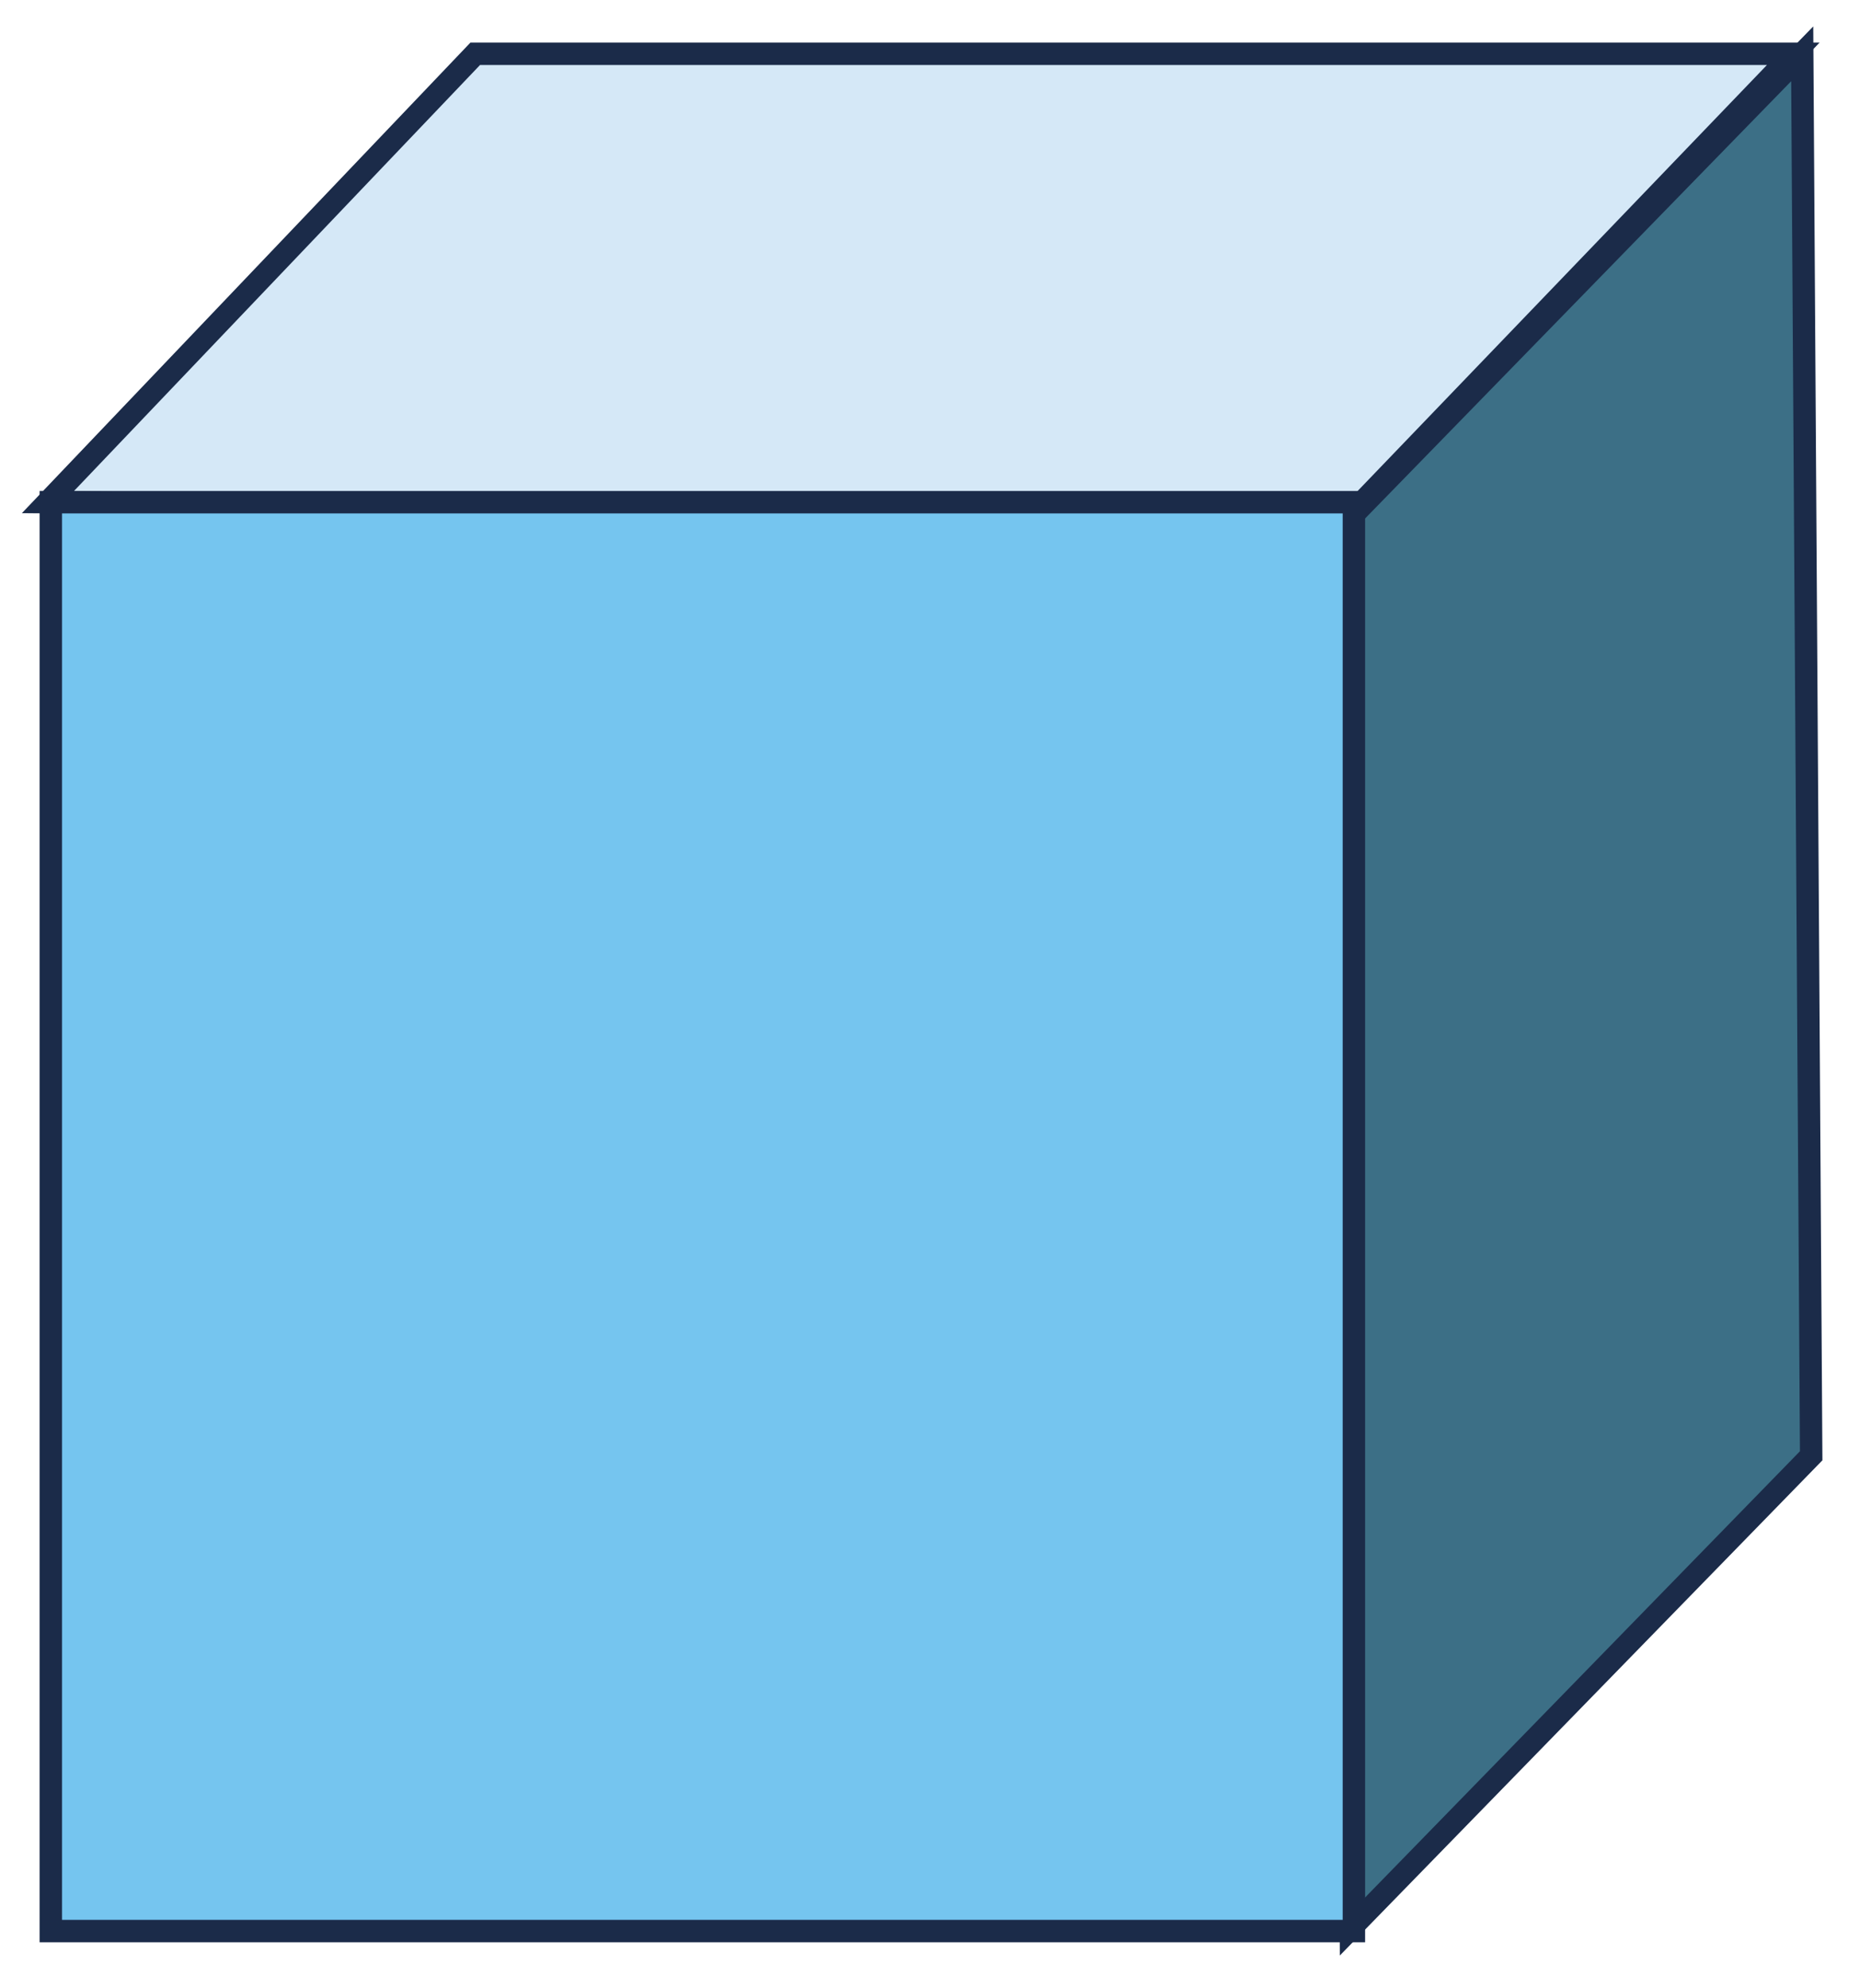 <?xml version="1.0" encoding="utf-8"?>
<!-- Generator: Adobe Illustrator 23.0.0, SVG Export Plug-In . SVG Version: 6.00 Build 0)  -->
<svg version="1.1" id="레이어_1" xmlns="http://www.w3.org/2000/svg" xmlns:xlink="http://www.w3.org/1999/xlink" x="0px"
	 y="0px" width="62.2px" height="66.5px" viewBox="0 0 62.2 66.5" style="enable-background:new 0 0 62.2 66.5;"
	 xml:space="preserve">
<g>
	<g>
		<g>
			<polygon style="fill:#D5E8F7;stroke:#1B2B49;stroke-width:0.75;stroke-miterlimit:10;" points="1.6,16.8 45.2,17.2 60,1.8 
				15.9,1.8 			"/>
		</g>
		<g>
			<polygon style="fill:#3C6F86;stroke:#1B2B49;stroke-width:0.75;stroke-miterlimit:10;" points="60.3,1.8 45,17.5 45.2,64.5 
				60.6,48.7 			"/>
		</g>
		<g>
			
				<rect x="1.7" y="16.8" style="fill:#75C5EF;stroke:#1B2B49;stroke-width:0.75;stroke-miterlimit:10;" width="43.6" height="47.8"/>
		</g>
	</g>
</g>
</svg>

